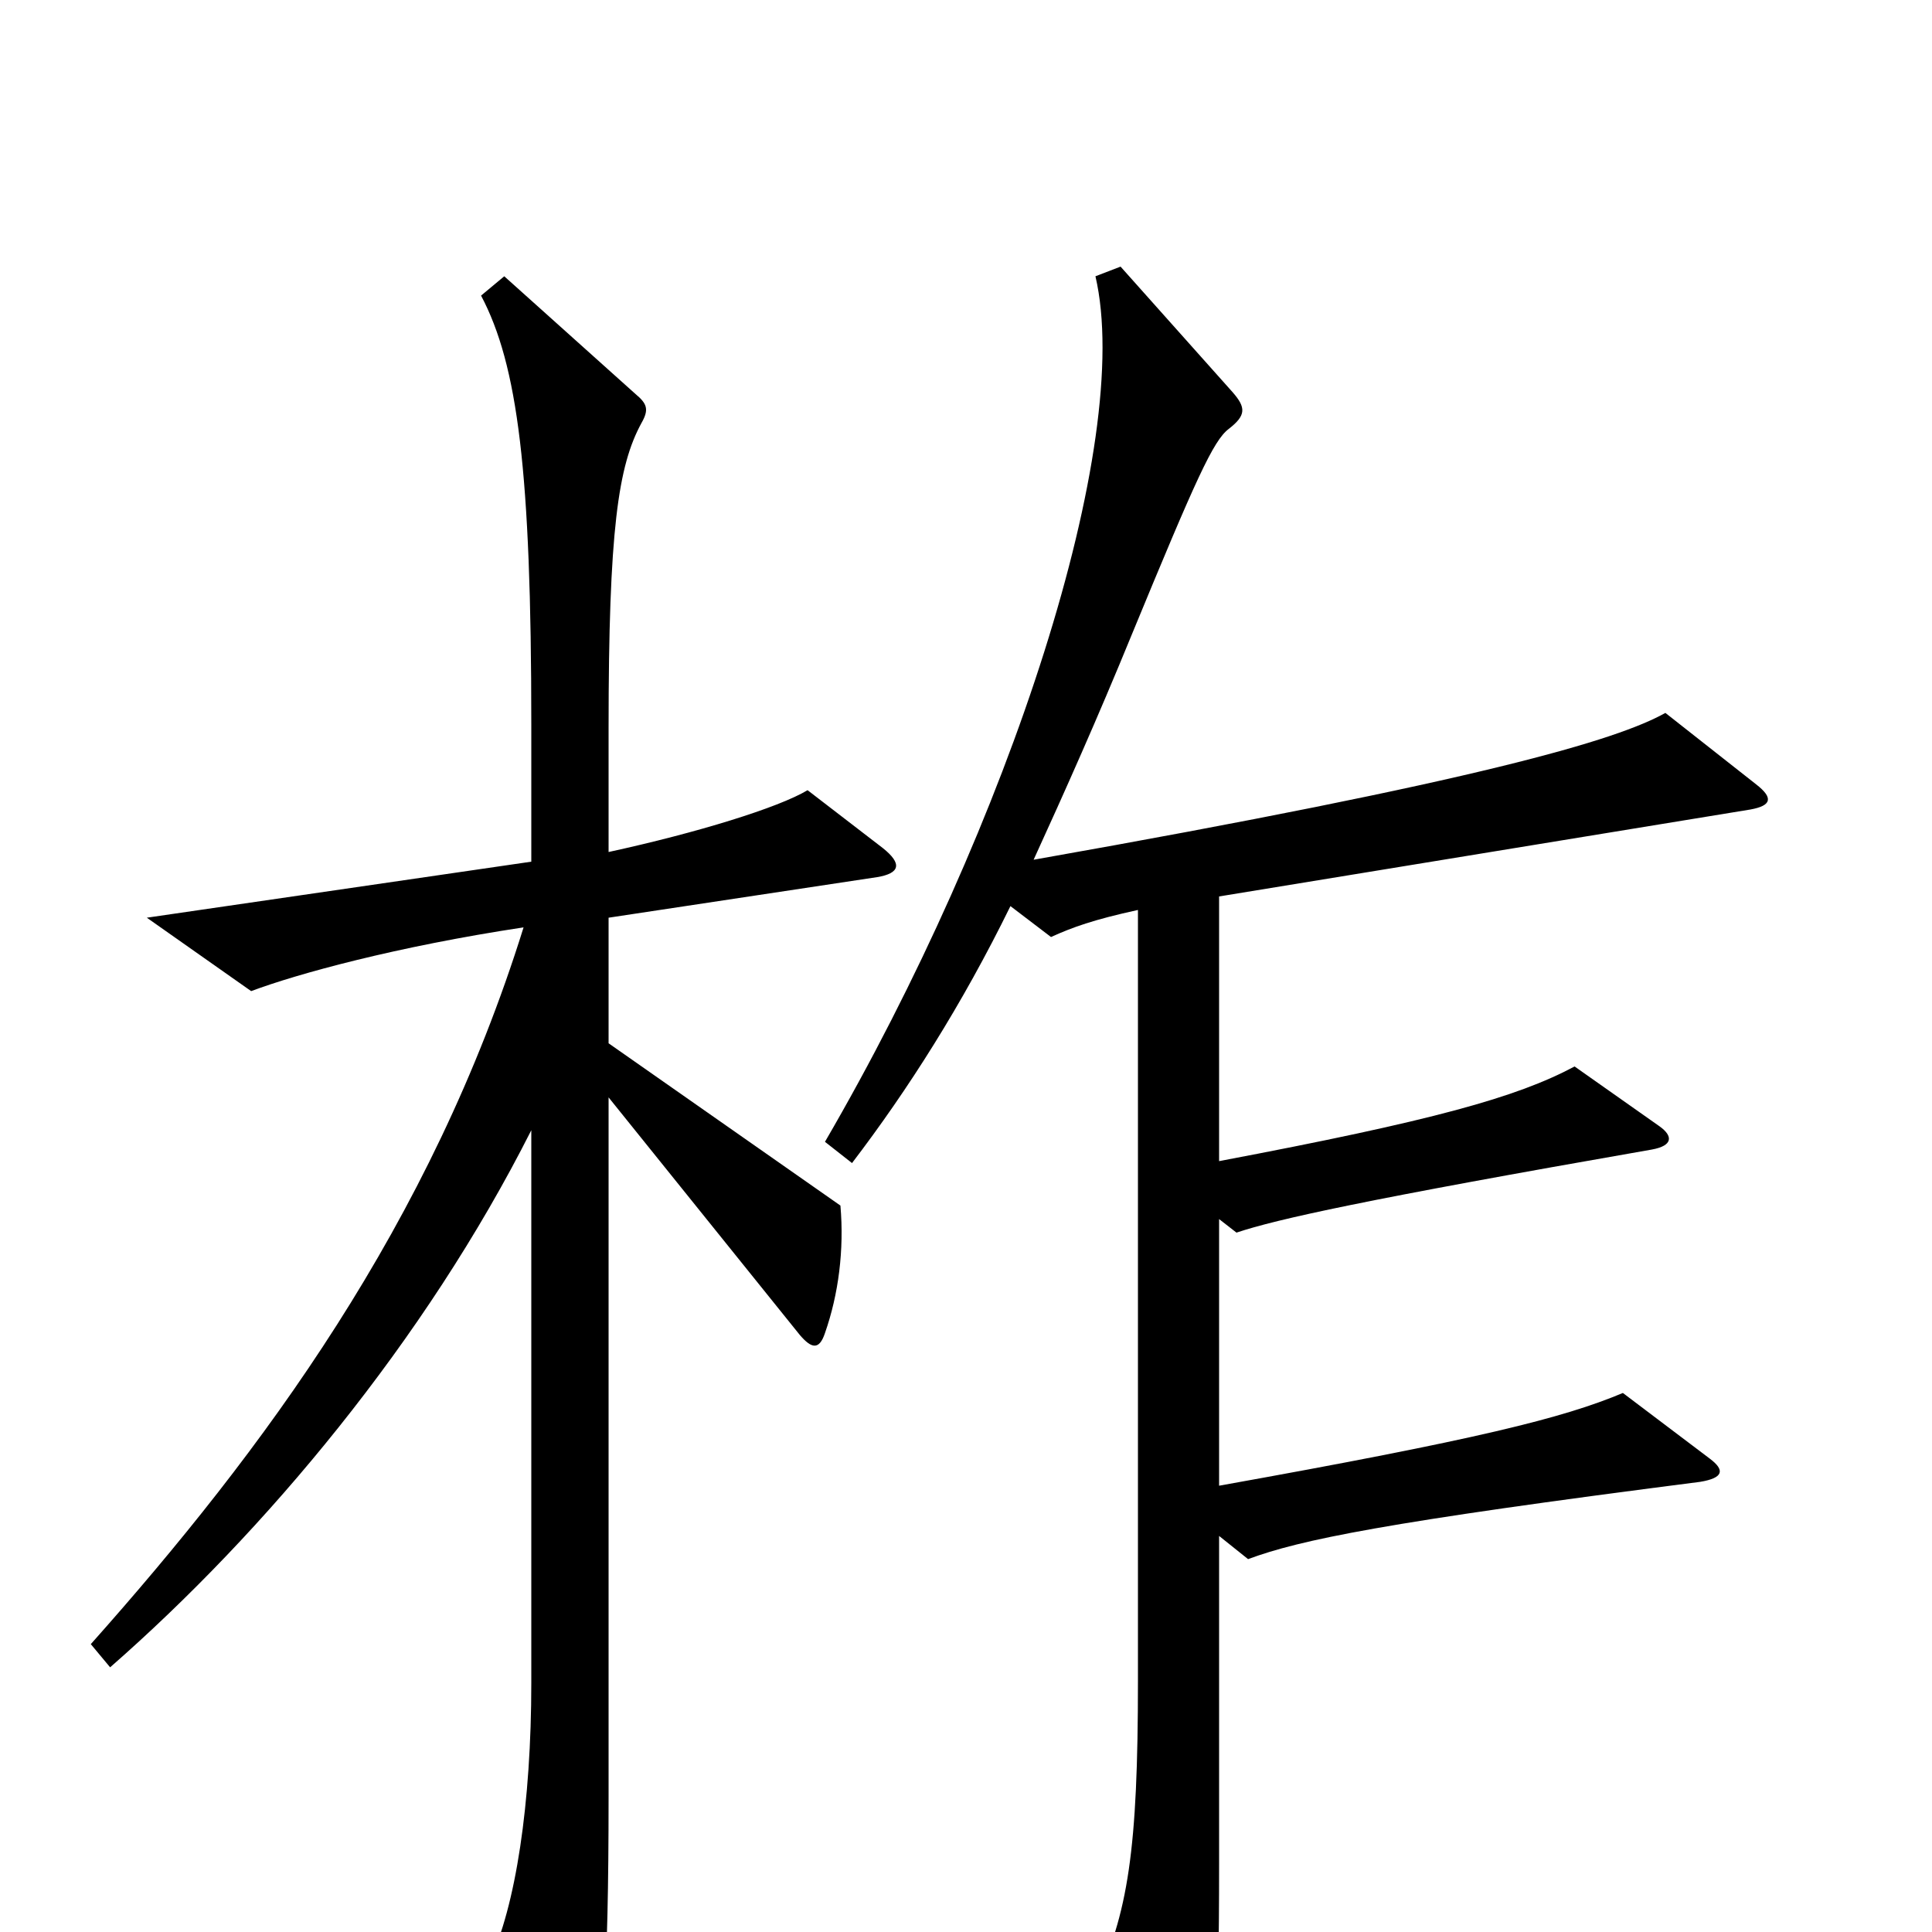 <svg xmlns="http://www.w3.org/2000/svg" viewBox="0 -1000 1000 1000">
	<path fill="#000000" d="M457 -561L418 -591C403 -582 361 -569 315 -559V-623C315 -726 320 -759 332 -781C336 -788 335 -791 329 -796L261 -857L249 -847C268 -811 275 -756 275 -625V-554L76 -525L130 -487C154 -496 205 -510 271 -520C223 -366 136 -249 47 -149L57 -137C137 -207 220 -306 275 -415V-129C275 -67 267 -13 253 16L291 81C296 89 300 90 305 77C312 59 315 25 315 -70V-432L414 -309C420 -302 424 -301 427 -310C434 -330 437 -353 435 -376L315 -460V-525L454 -546C466 -548 467 -553 457 -561ZM909 -594L862 -631C837 -617 767 -596 535 -555C551 -590 568 -628 586 -672C619 -752 628 -772 636 -778C645 -785 645 -789 638 -797L580 -862L567 -857C587 -771 523 -574 427 -409L441 -398C470 -436 498 -480 523 -531L544 -515C555 -520 566 -524 589 -529V-130C589 -43 584 -9 566 28L604 97C610 108 614 108 619 96C629 71 631 51 631 -35V-205L646 -193C673 -203 716 -212 880 -233C892 -235 893 -239 885 -245L840 -279C809 -266 765 -255 631 -231V-369L640 -362C661 -369 706 -379 855 -405C866 -407 866 -412 859 -417L815 -448C785 -432 742 -420 631 -399V-536L906 -581C917 -583 918 -587 909 -594Z"/>
</svg>